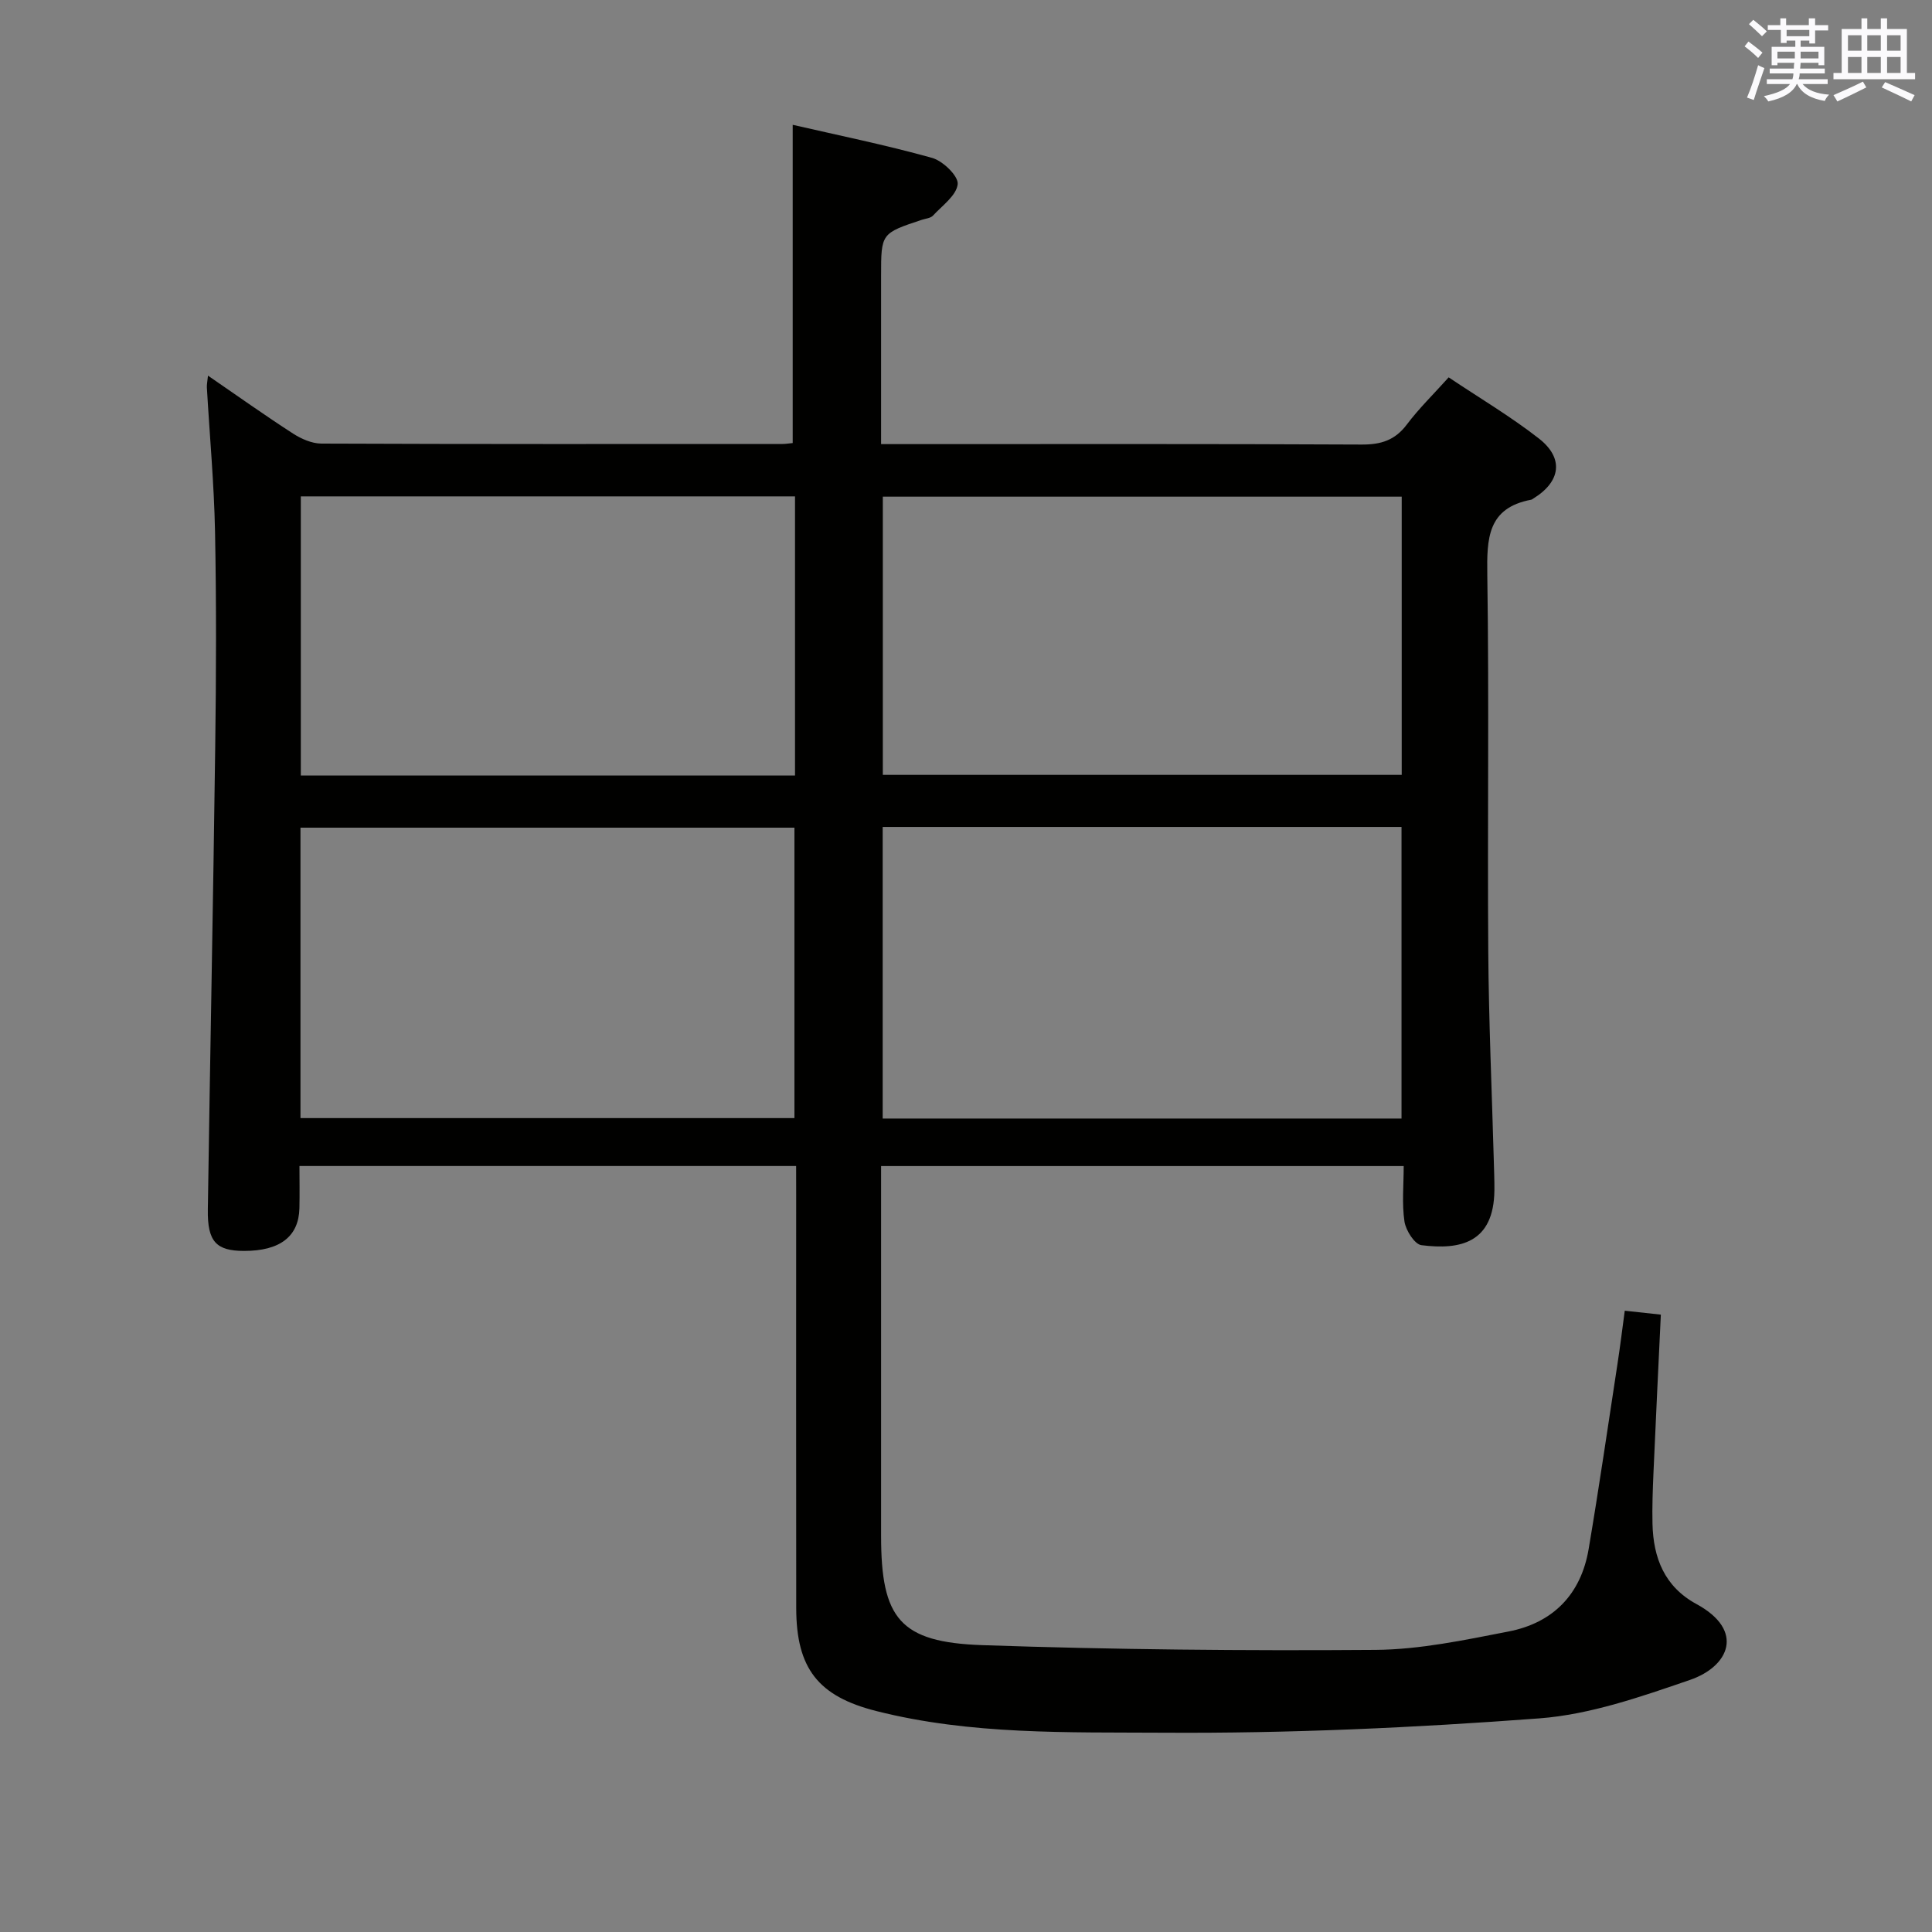<svg enable-background="new 0 0 400 400" viewBox="0 0 400 400" xmlns="http://www.w3.org/2000/svg"><rect x="0" y="0" width="400" height="400" fill="#808080" stroke="none"/><path d="m164.83 241.41c-34.47 0-68.24 0-102.83 0 0 2.94.06 5.86-.01 8.77-.15 5.85-4.05 8.82-11.47 8.81-5.76-.01-7.59-1.92-7.49-8.56.47-31.96 1.11-63.91 1.53-95.87.2-14.83.25-29.67-.04-44.49-.2-9.96-1.12-19.91-1.69-29.86-.03-.6.11-1.21.23-2.44 6.13 4.21 11.78 8.23 17.6 11.99 1.71 1.1 3.9 2.07 5.87 2.08 31.83.13 63.66.09 95.49.08.66 0 1.32-.12 2.1-.19 0-21.74 0-43.42 0-65.89 9.38 2.16 19.22 4.16 28.86 6.85 2.23.62 5.47 3.76 5.3 5.43-.24 2.34-3.19 4.44-5.12 6.52-.5.54-1.52.61-2.31.87-8.43 2.8-8.43 2.8-8.43 11.6v29 5.84h6c31.16 0 62.33-.07 93.49.09 4.02.02 6.91-.89 9.37-4.16 2.48-3.3 5.47-6.21 8.65-9.75 6.37 4.26 12.81 8.08 18.66 12.64 5.27 4.1 4.55 8.96-1.14 12.45-.14.09-.28.21-.43.24-9.07 1.7-9.2 8.04-9.09 15.58.39 25.99.01 51.99.2 77.99.1 14.48.75 28.95 1.15 43.42.05 2 .14 4 .12 5.99-.12 10.91-7.07 12.38-15.11 11.36-1.41-.18-3.23-3.06-3.51-4.89-.55-3.7-.16-7.53-.16-11.49-36.33 0-71.92 0-108.2 0v6.08 70.49c0 17.1 3.87 22.03 20.95 22.62 27.12.93 54.28 1.18 81.41.98 9.21-.07 18.46-2.04 27.57-3.81 9.2-1.79 14.98-7.7 16.56-17.06 2.16-12.77 4.02-25.59 5.98-38.39.55-3.58.99-7.18 1.5-10.96 2.54.28 4.81.52 7.47.81-.52 11.03-1.06 21.92-1.53 32.82-.15 3.49-.28 7-.2 10.49.17 7.06 2.47 13 9.1 16.61 10.11 5.49 6.75 12.93-1.34 15.71-10.14 3.48-20.63 7.16-31.18 7.96-25.85 1.94-51.83 3.13-77.75 2.97-19.86-.12-39.97.47-59.54-4.49-12.02-3.04-16.55-8.81-16.57-21.29-.04-28.5-.01-56.99-.01-85.49-.01-1.83-.01-3.65-.01-6.06zm17.92-70.2v60.37h107.42c0-20.18 0-40.21 0-60.37-35.88 0-71.35 0-107.42 0zm.03-10.78h107.43c0-19.44 0-38.48 0-57.6-36.05 0-71.71 0-107.43 0zm-120.57 71.06h102.27c0-20.22 0-40.11 0-60.13-34.25 0-68.16 0-102.27 0zm102.39-70.93c0-19.56 0-38.49 0-57.79-34.24 0-68.27 0-102.32 0v57.79z" fill="#010100"/><g fill="#fbfafc"><path d="m361.2 9.6.8-1c.9.7 1.9 1.4 2.9 2.3l-.9 1.1c-1-1-2-1.8-2.8-2.4zm.5 10.6c.9-2.1 1.6-4.3 2.3-6.7.4.2.8.4 1.3.6-.7 2.1-1.5 4.3-2.2 6.6zm.4-15.2.9-.9c1 .8 2 1.6 2.8 2.4l-1 1c-.9-.9-1.8-1.7-2.7-2.5zm12.5-1.2h1.2v1.4h2.7v1.1h-2.7v2.7h-1.2v-.6h-1.8v1.3h4.9v3.8h-1.2v-.5h-3.7c0 .4-.1.9-.1 1.2h5.1v1h-5.2c0 .5-.1.9-.2 1.2h6v1h-5.2c1.1 1.3 2.9 2 5.5 2.2-.4.4-.7.8-.9 1.3-2.9-.5-4.8-1.6-5.7-3.5h-.1c-.8 1.7-2.7 2.9-5.9 3.6-.2-.4-.6-.8-.9-1.1 2.8-.6 4.6-1.4 5.4-2.5h-4.8v-1h5.3c.1-.3.2-.7.2-1.2h-4.9v-1h5c0-.4 0-.8.1-1.2h-3.5v.5h-1.2v-3.8h4.9v-1.3h-1.8v.5h-1.2v-2.7h-2.7v-1h2.6v-1.4h1.2v1.4h4.7v-1.4zm-6.6 8.3h3.6c0-.4 0-.9 0-1.4h-3.6zm1.9-4.6h4.7v-1.3h-4.7zm6.6 3.2h-3.7v1.4h3.7z"/><path d="m385.3 3.8h1.3v2.2h2.8v-2.2h1.3v2.2h4.1v9.1h1.7v1.3h-16.9v-1.3h1.7v-9.1h4.1v-2.2zm.4 13.1.7 1.2c-1.8.9-3.8 1.9-6 2.9-.2-.4-.5-.8-.8-1.3 2.3-1 4.3-1.9 6.1-2.8zm-3.1-6.4h2.8v-3.2h-2.8zm0 4.6h2.8v-3.3h-2.8zm4-4.6h2.8v-3.2h-2.8zm0 4.6h2.8v-3.3h-2.8zm3.7 1.9c2.1.9 4.1 1.8 6.1 2.7l-.7 1.3c-2.2-1.1-4.2-2-6.1-2.9zm3.2-9.7h-2.8v3.2h2.8zm-2.8 7.8h2.8v-3.3h-2.8z"/></g></svg>